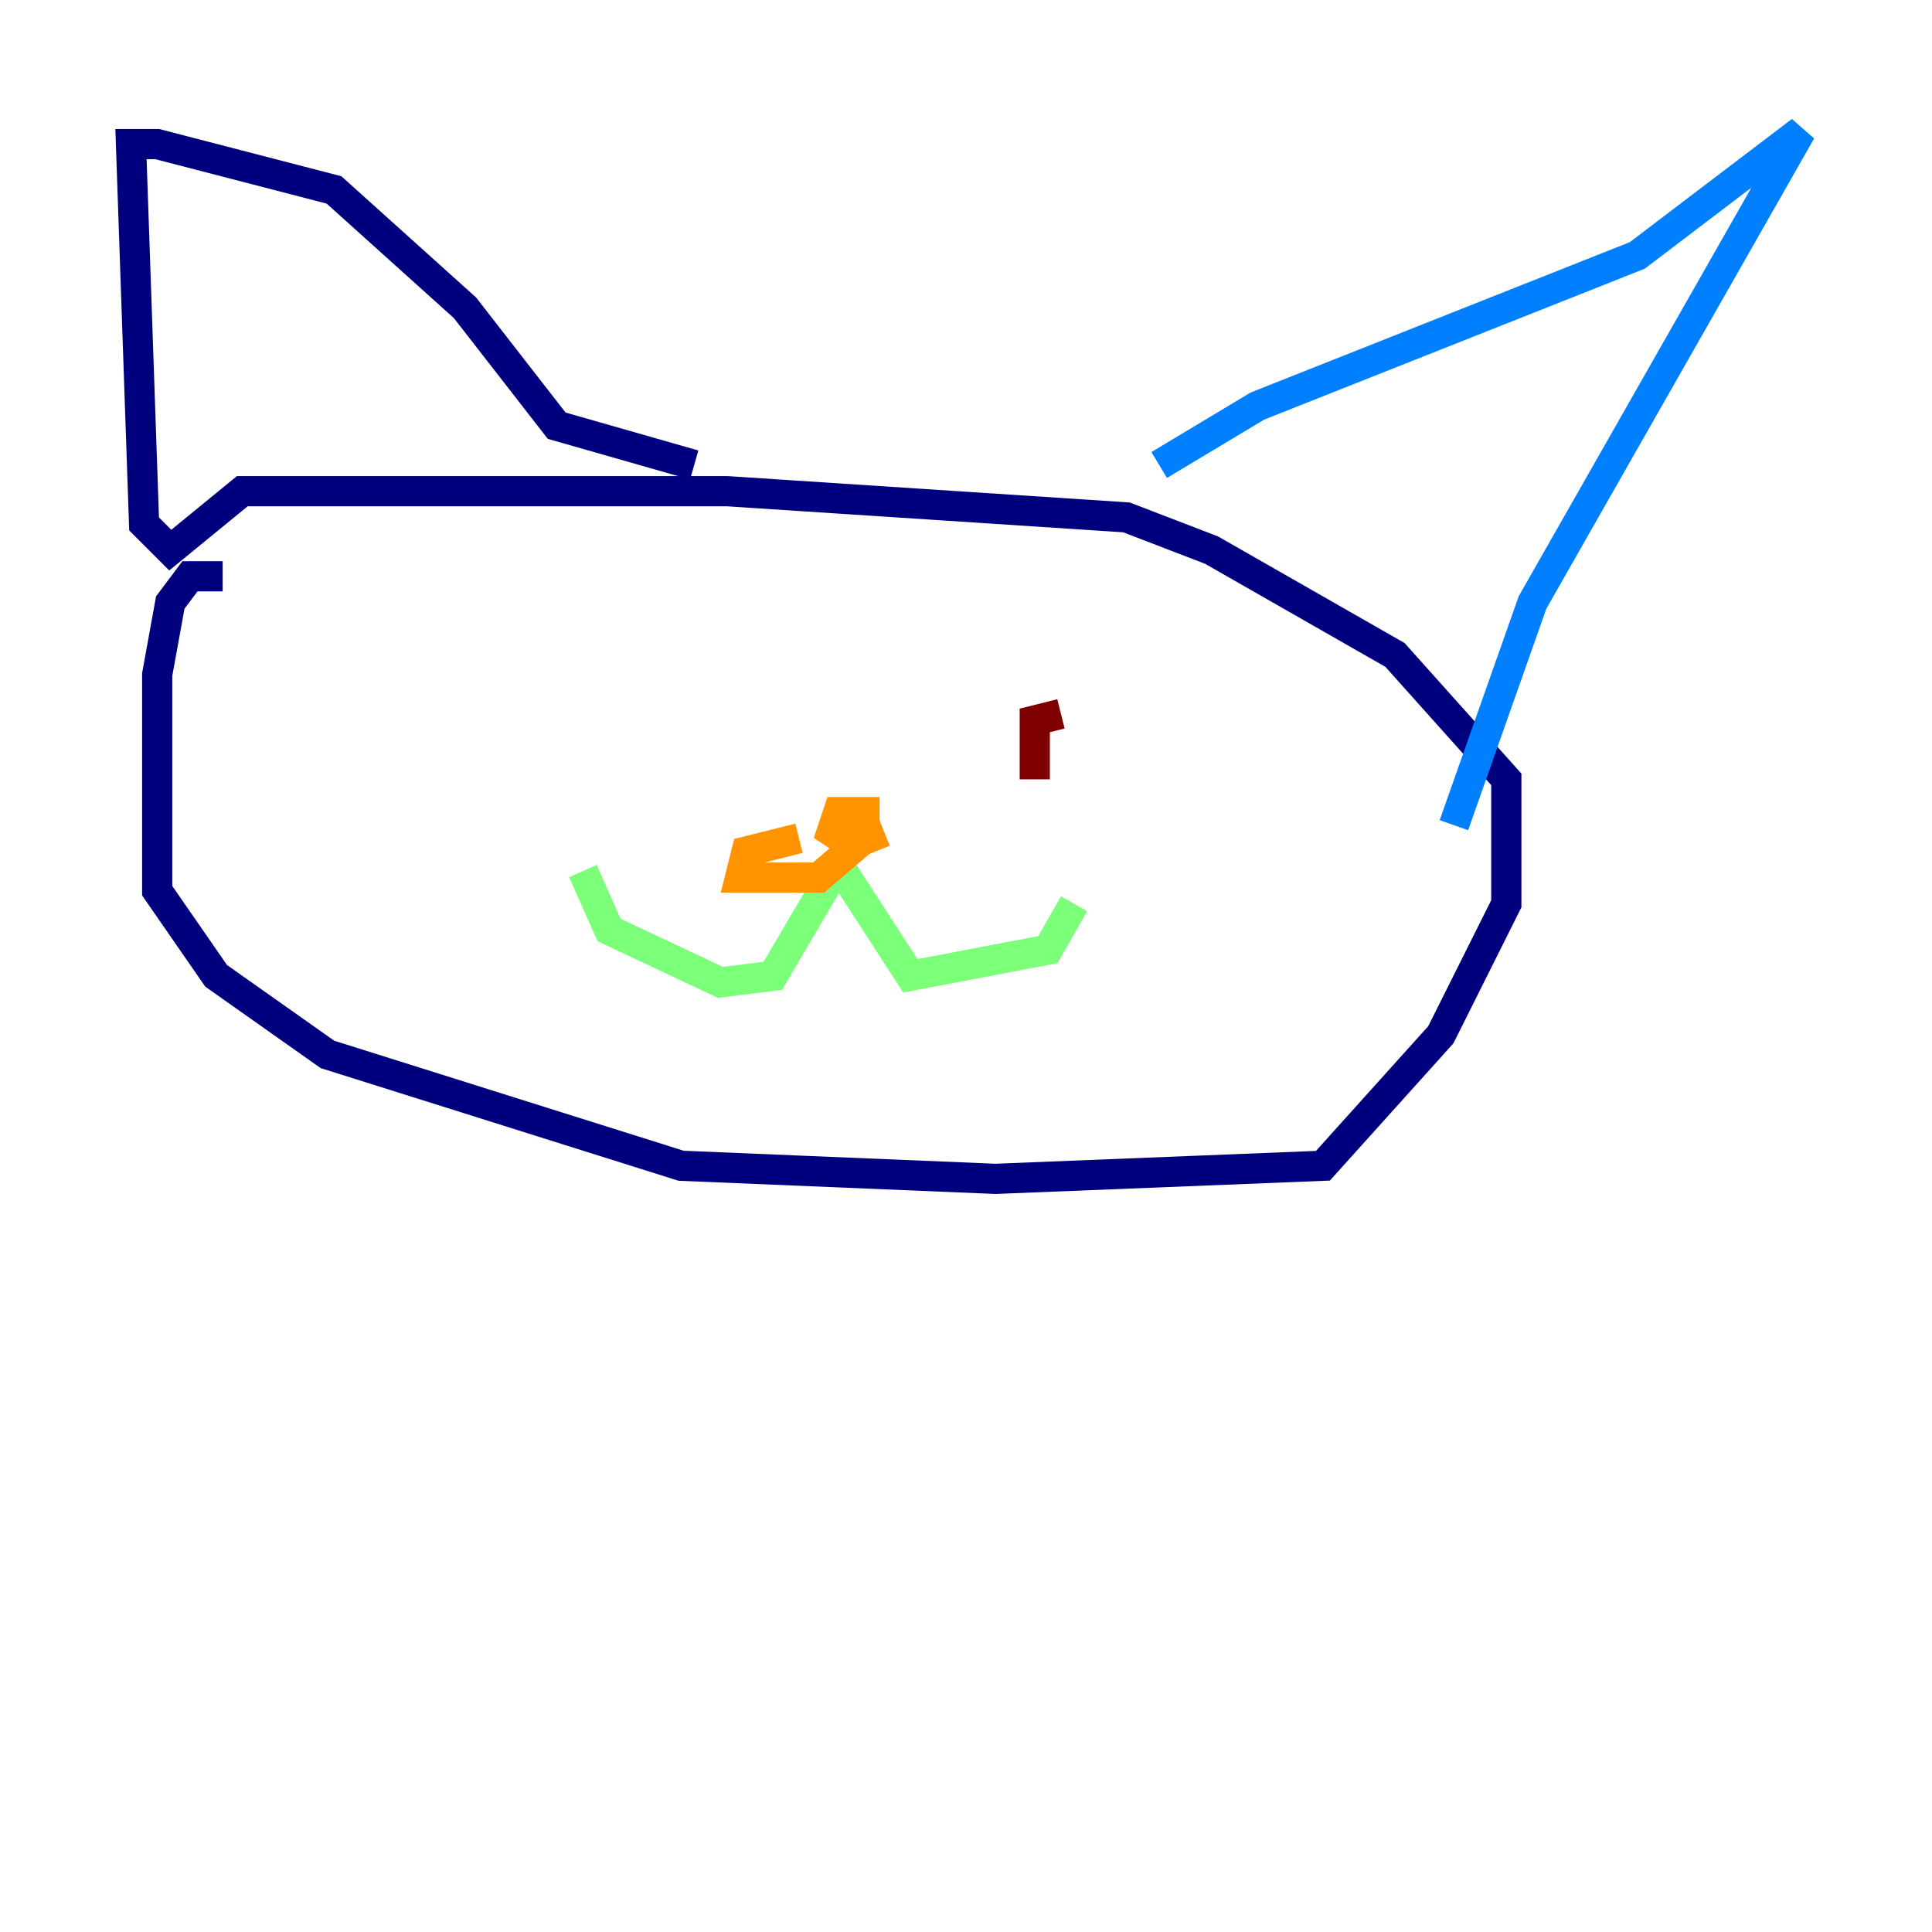 <?xml version="1.0" encoding="utf-8" ?>
<svg baseProfile="tiny" height="128" version="1.2" viewBox="0,0,128,128" width="128" xmlns="http://www.w3.org/2000/svg" xmlns:ev="http://www.w3.org/2001/xml-events" xmlns:xlink="http://www.w3.org/1999/xlink"><defs /><polyline fill="none" points="14.752,38.183 12.583,38.183 11.281,39.919 10.414,44.691 10.414,59.01 14.319,64.651 21.695,69.858 45.125,77.234 65.953,78.102 87.647,77.234 95.458,68.556 99.797,59.878 99.797,51.634 92.42,43.39 80.271,36.447 74.63,34.278 48.163,32.542 16.054,32.542 11.281,36.447 9.546,34.712 8.678,9.546 10.414,9.546 22.129,12.583 30.807,20.393 36.881,28.203 45.993,30.807" stroke="#00007f" stroke-width="2" /><polyline fill="none" points="76.8,30.807 83.308,26.902 108.475,16.922 119.322,8.678 101.532,39.919 96.325,54.671" stroke="#0080ff" stroke-width="2" /><polyline fill="none" points="38.617,57.709 40.352,61.614 47.729,65.085 51.2,64.651 55.539,57.275 60.312,64.651 69.424,62.915 71.159,59.878" stroke="#7cff79" stroke-width="2" /><polyline fill="none" points="52.936,55.539 49.464,56.407 49.031,58.142 54.237,58.142 57.275,55.539 57.275,53.803 55.539,53.803 55.105,55.105 56.407,55.973 58.576,55.105" stroke="#ff9400" stroke-width="2" /><polyline fill="none" points="70.291,47.295 68.556,47.729 68.556,51.634" stroke="#7f0000" stroke-width="2" /></svg>